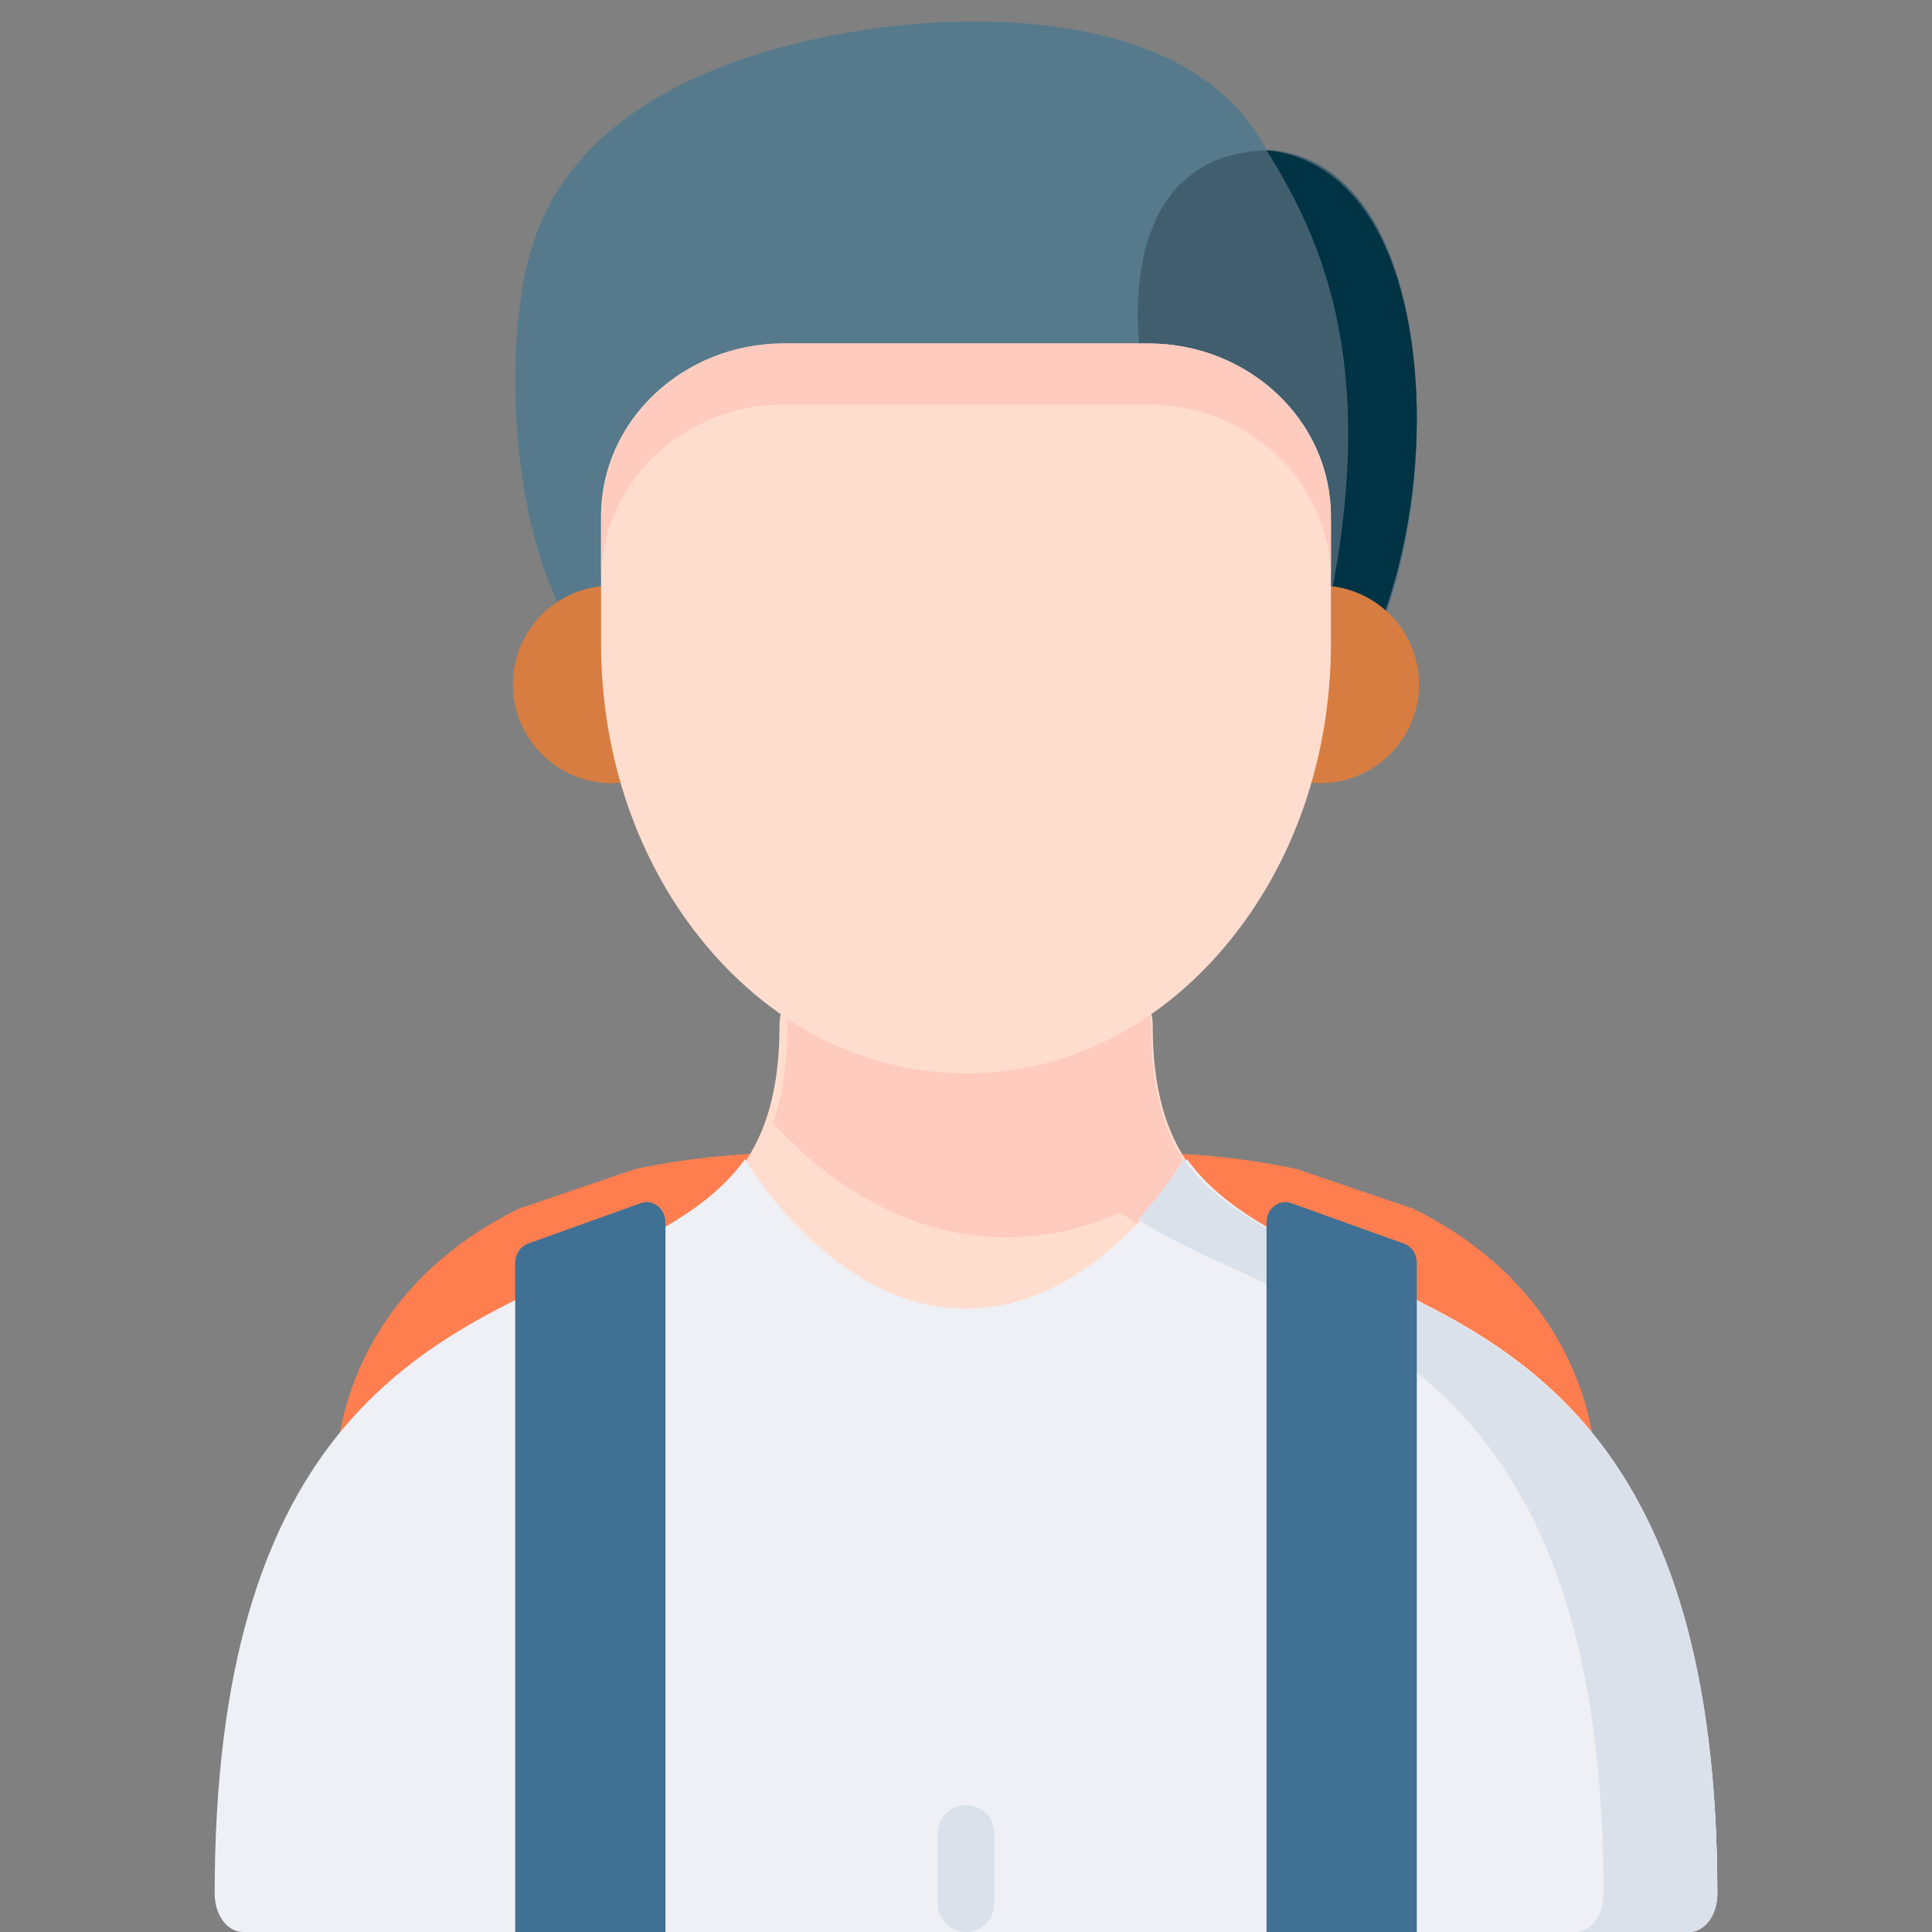 <svg width="90" height="90" viewBox="0 0 90 90" fill="none" xmlns="http://www.w3.org/2000/svg">
<rect x="0" y="0" width="90" height="90" fill="#808080" stroke="none"/>
<g clip-path="url(#clip0)">
<path d="M65.927 56.353L65.848 56.313L60.417 54.462L60.342 54.446C57.95 53.932 55.252 53.671 52.321 53.671H37.679C34.748 53.671 32.05 53.932 29.659 54.446L29.584 54.462L24.153 56.313L24.073 56.353C15.606 60.583 15.656 68.173 15.662 68.494L15.688 69.787H74.313L74.339 68.494C74.345 68.173 74.395 60.583 65.927 56.353Z" fill="#FF7E50"/>
<path d="M63 59.364C59.631 57.86 57.094 56.556 55.525 54.452C54.327 52.841 53.697 50.758 53.697 47.756C53.697 46.787 53.094 46 52.351 46H37.658C36.915 46 36.312 46.787 36.312 47.756C36.312 49.587 36.077 51.078 35.621 52.326C35.332 53.125 34.95 53.825 34.484 54.452C33.241 56.119 31.391 57.283 29 58.443V90H63V59.364H63Z" fill="#FFDDCE"/>
<path d="M80 88.244C80 89.213 79.412 90 78.688 90H73.442C74.166 90 74.754 89.213 74.754 88.244C74.754 67.222 65.474 63.014 58.017 59.633C55.669 58.568 53.71 57.629 52.184 56.48C50.482 57.245 48.707 57.641 46.893 57.641C42.964 57.641 39.216 55.787 36.002 52.326H36C36.444 51.078 36.673 49.587 36.673 47.756C36.673 46.787 37.261 46 37.985 46H52.304C53.028 46 53.616 46.787 53.616 47.756C53.616 50.758 54.23 52.841 55.398 54.452C57.015 56.679 59.689 58.008 63.264 59.629C70.721 63.01 80 67.217 80 88.244Z" fill="#FFCBBE"/>
<path d="M80 88.222C80 89.203 79.41 90 78.683 90H11.317C10.59 90 10 89.203 10 88.222C10 66.927 19.318 62.666 26.805 59.242C30.395 57.602 33.08 56.255 34.704 54C34.81 54.183 38.785 60.962 45 60.962C48.558 60.962 51.38 58.74 53.164 56.807C54.498 55.363 55.25 54.078 55.296 54C56.92 56.255 59.605 57.602 63.194 59.242C70.682 62.666 80 66.927 80 88.222Z" fill="#EEF0F5"/>
<path d="M80 88.222C80 89.203 79.406 90 78.675 90H73.375C74.106 90 74.7 89.203 74.7 88.222C74.7 66.932 65.325 62.671 57.791 59.247C55.95 58.41 54.346 57.649 53 56.807C54.343 55.363 55.099 54.078 55.145 54C56.779 56.255 59.481 57.602 63.092 59.242C70.625 62.666 80 66.927 80 88.222Z" fill="#DAE1EA"/>
<path d="M45 84.087C44.272 84.087 43.682 84.677 43.682 85.405V88.682C43.682 89.41 44.272 90 45 90C45.728 90 46.318 89.41 46.318 88.682V85.405C46.318 84.677 45.728 84.087 45 84.087Z" fill="#DAE1EA"/>
<path d="M30.832 56.386C30.598 56.046 30.201 55.922 29.848 56.048L24.598 57.933C24.241 58.061 24 58.421 24 58.826V90H31V56.974C31 56.764 30.948 56.554 30.832 56.386Z" fill="#407093"/>
<path d="M65.402 57.933L60.152 56.048C59.8 55.922 59.402 56.046 59.168 56.386C59.052 56.554 59 56.764 59 56.974V90H66V58.826C66 58.421 65.759 58.061 65.402 57.933Z" fill="#407093"/>
<path d="M64.313 29.316C64.155 29.728 63.765 30 63.331 30H27.639C27.28 30 26.947 29.814 26.753 29.506C23.593 24.484 23.478 15.631 24.786 11.497C26.157 6.961 30.384 3.686 37.007 2.039C41.181 0.998 45.727 0.723 49.48 1.287C54.325 2.014 57.666 4.092 59.139 7.297C59.146 7.314 59.153 7.331 59.16 7.348C59.202 7.453 59.296 7.526 59.407 7.537C61.261 7.722 62.852 8.816 63.99 10.703C66.54 14.928 66.682 23.103 64.313 29.316Z" fill="#567A8C"/>
<path d="M64.285 29.3C64.125 29.722 63.728 30 63.287 30H53.171V16.93C53.171 16.93 51.395 7 59.298 7C61.183 7.189 62.8 8.309 63.956 10.242C66.549 14.567 66.693 22.938 64.285 29.3Z" fill="#415E6F"/>
<path d="M64.208 29.3C64.041 29.722 63.627 30 63.167 30H60.633C61.094 30 61.574 29.741 61.675 29.3C64.385 17.423 61.708 11.325 59 7C60.969 7.189 62.657 8.309 63.866 10.242C66.573 14.567 66.724 22.938 64.208 29.3Z" fill="#003343"/>
<path d="M30.833 28.49C30.801 28.084 30.538 27.732 30.158 27.586C29.629 27.381 29.071 27.278 28.5 27.278C25.959 27.278 23.892 29.343 23.892 31.881C23.892 34.419 25.959 36.484 28.5 36.484C29.317 36.484 30.12 36.267 30.822 35.857C31.174 35.652 31.377 35.263 31.344 34.857L30.833 28.49Z" fill="#D77D41"/>
<path d="M61.497 27.277C60.926 27.277 60.368 27.381 59.839 27.585C59.458 27.731 59.196 28.083 59.163 28.489L58.652 34.856C58.62 35.262 58.822 35.651 59.174 35.856C59.876 36.266 60.68 36.483 61.497 36.483C64.038 36.483 66.105 34.418 66.105 31.88C66.105 29.342 64.038 27.277 61.497 27.277Z" fill="#D77D41"/>
<path d="M62 24.032V29.969C62 35.274 60.263 40.273 57.106 44.042C53.891 47.885 49.59 50 45 50C40.409 50 36.109 47.885 32.894 44.042C29.738 40.273 28 35.274 28 29.969V24.032C28 19.603 31.813 16 36.501 16H53.499C58.187 16 62 19.603 62 24.032Z" fill="#FFDDCE"/>
<path d="M62 24.155V27C62 22.503 58.187 18.845 53.499 18.845H36.501C31.813 18.845 28 22.503 28 27V24.155C28 19.658 31.813 16 36.501 16H53.499C58.187 16 62 19.658 62 24.155Z" fill="#FFCBBE"/>
</g>
<defs>
<clipPath id="clip0">
<rect width="90" height="90" fill="white"/>
</clipPath>
</defs>
</svg>
